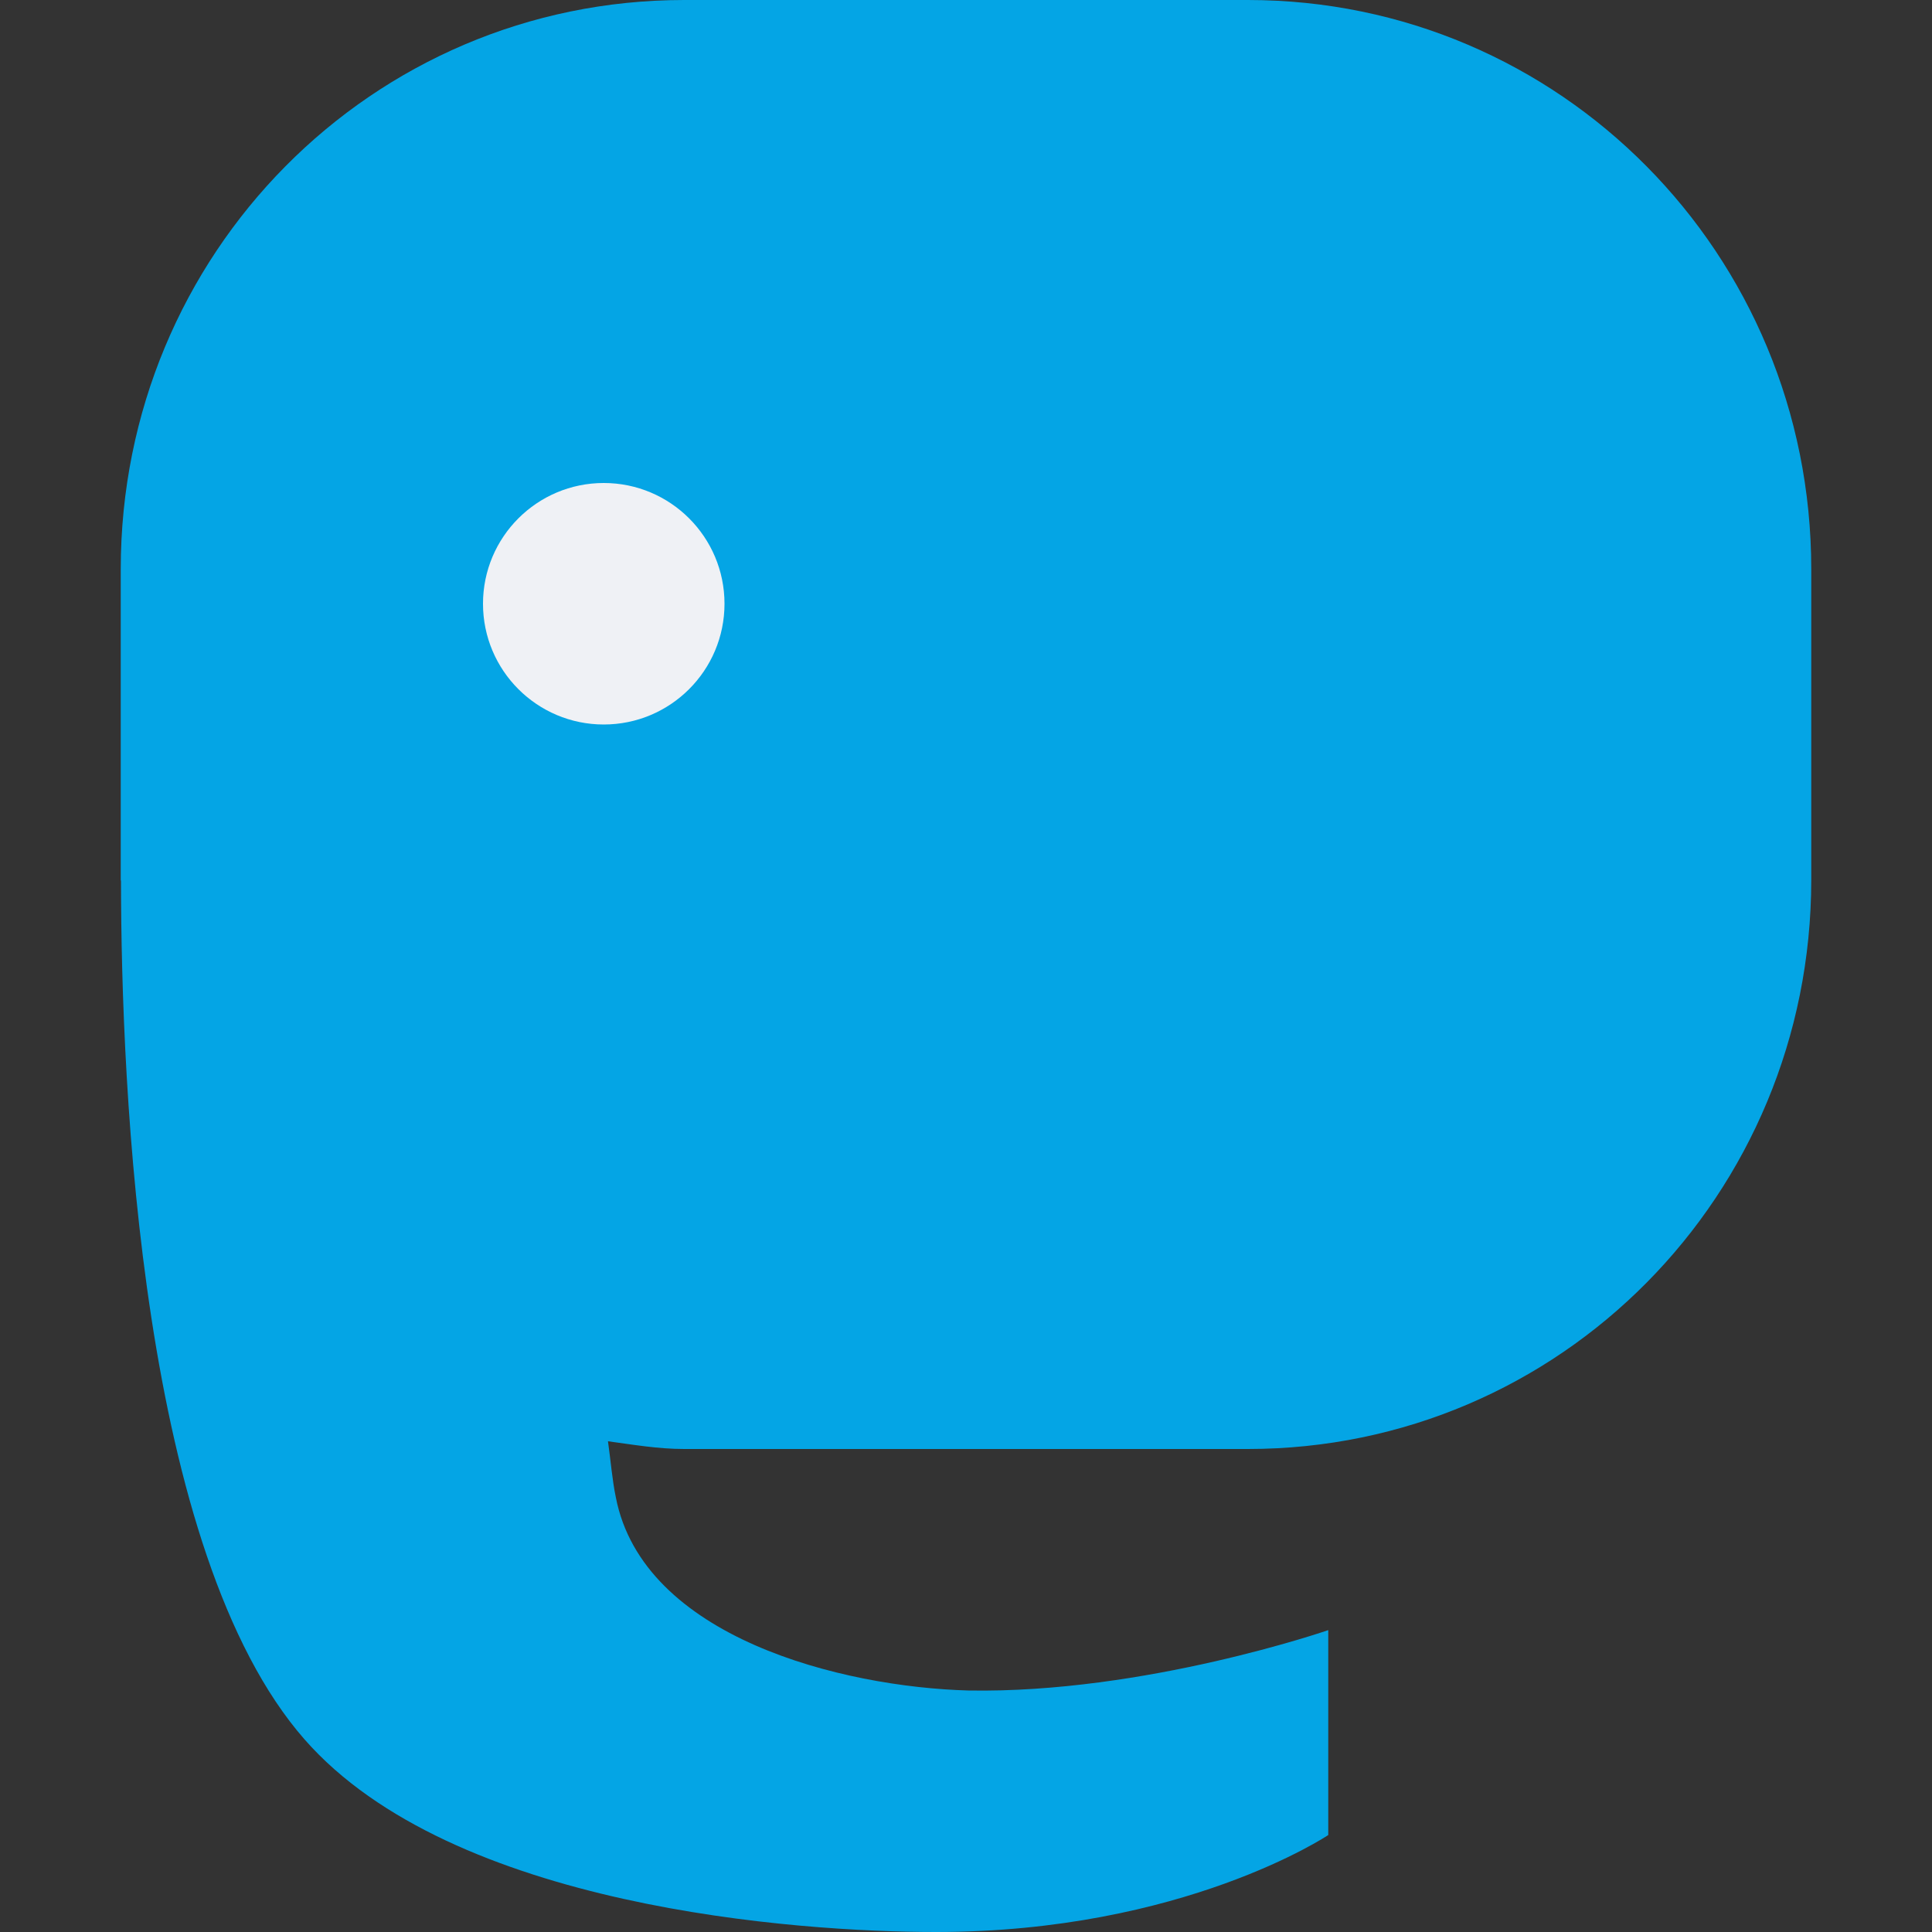 <svg xmlns="http://www.w3.org/2000/svg" width="16" height="16" version="1.1">
 <rect width="100%" height="100%" fill="#333333" stroke="none"/>
 <path style="fill:#04a5e5" d="M 5.666 0 C 3.081 0 1 2.102 1 4.713 L 1 7.287 C 1 7.29 1.002 7.293 1.002 7.297 C 1.004 9.02 1.166 12.86 2.523 14.406 C 3.747 15.8 6.599 16 7.752 16 C 9.801 16 11 15.197 11 15.197 L 11 13.5 C 11 13.5 9.479 14.026 8.02 14 C 6.97 13.971 5.325 13.56 5.1 12.4 C 5.07 12.257 5.057 12.091 5.035 11.936 C 5.244 11.964 5.449 12 5.666 12 L 10.334 12 C 12.919 12 15 9.898 15 7.287 L 15 4.713 C 15 2.102 12.919 0 10.334 0 L 5.666 0 z"/>
 <circle style="fill:#eff1f5" cx="5" cy="5" r="1"/>
</svg>
